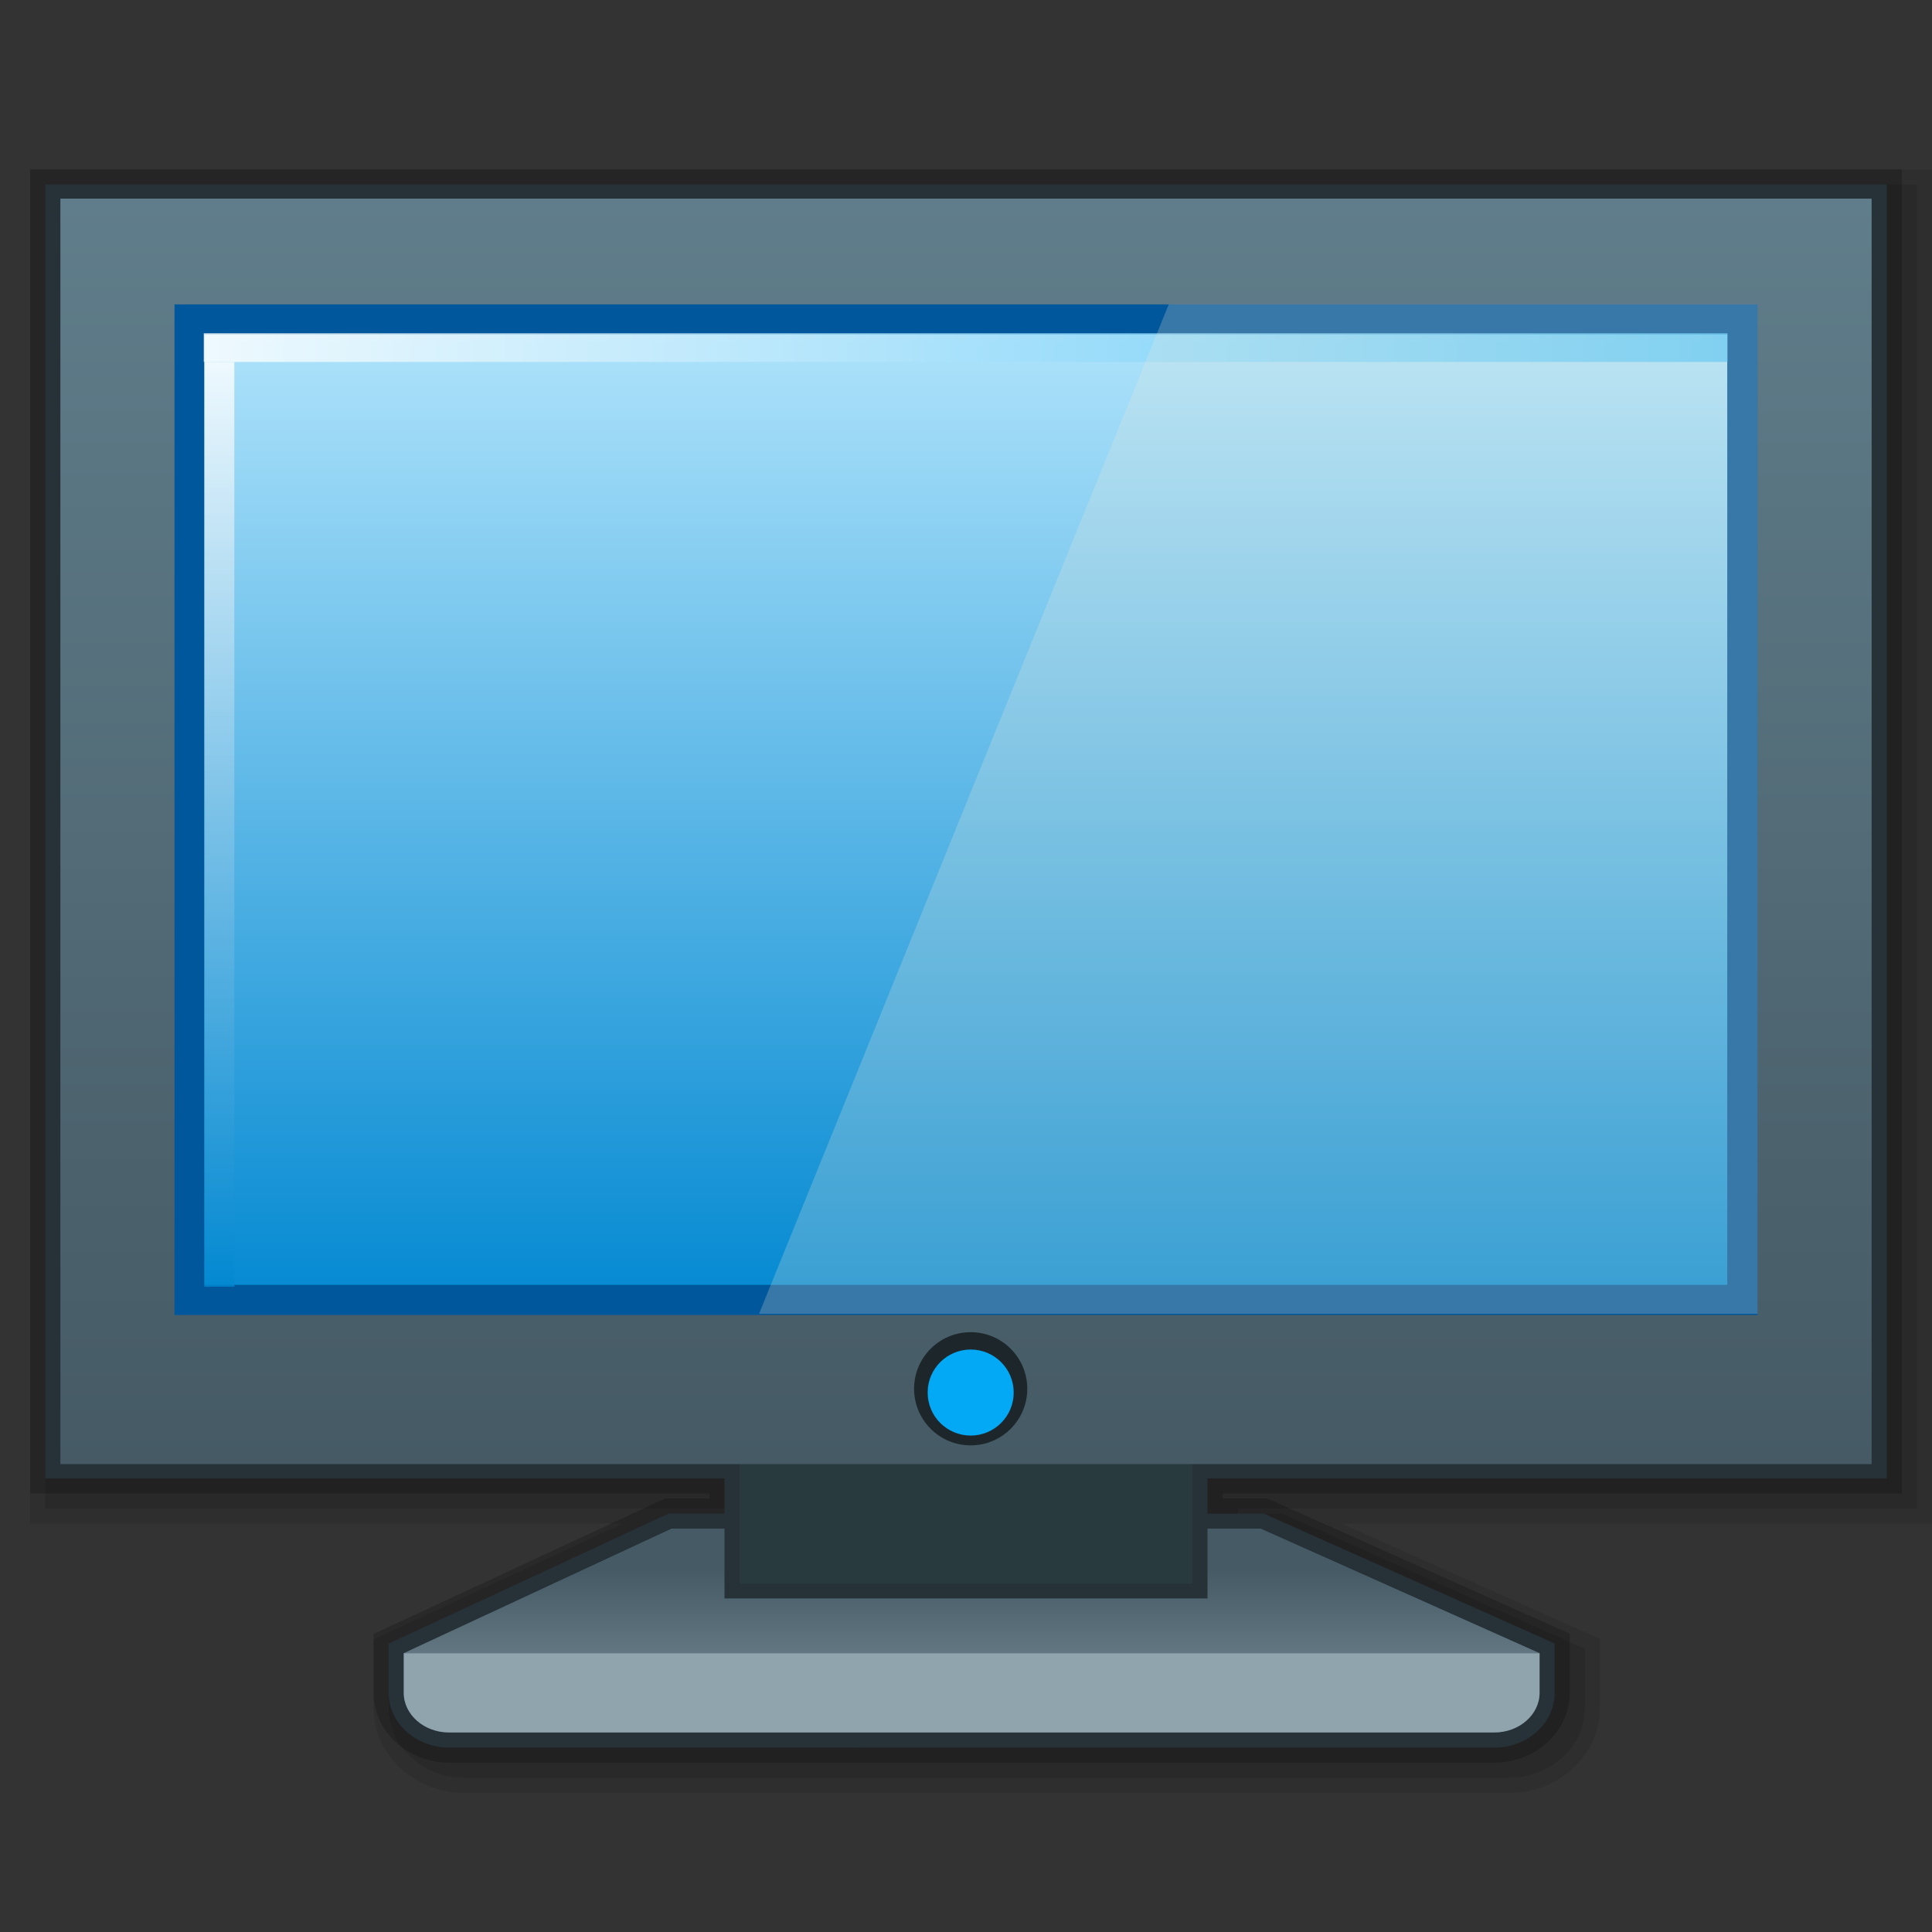 <?xml version="1.0" encoding="iso-8859-1"?>
<!-- Generator: Adobe Illustrator 21.0.0, SVG Export Plug-In . SVG Version: 6.00 Build 0)  -->
<svg version="1.1" id="&#x5176;&#x4ED6;" xmlns="http://www.w3.org/2000/svg" xmlns:xlink="http://www.w3.org/1999/xlink" x="0px"
	 y="0px" viewBox="0 0 256 256" style="enable-background:new 0 0 256 256;" xml:space="preserve">
<rect x="0" y="0" width="256" height="256" fill="#333333" stroke="none"/>
<title>画板 18</title>
<g id="&#x7535;&#x8111;">
	<path style="opacity:0.2;enable-background:new    ;" d="M59.5,233.56c-5.51,0-10-4.15-10-9.25v-7.8l38.62-17.95H94v-0.67H4V22.44
		h248v175.45h-90v0.67h5.93L208,216.47v7.84c0,5.1-4.49,9.25-10,9.25H59.5z"/>
	<path style="opacity:0.1;enable-background:new    ;" d="M61.5,237.56c-6.62,0-12-5-12-11.25v-9.08l33-15.34H4V22.44h252v179.45
		h-78.22L212,217.17v9.14c0,6.2-5.38,11.25-12,11.25H61.5z"/>
	<path style="opacity:0.1;enable-background:new    ;" d="M61.5,235.56c-5.51,0-10-4.15-10-9.25v-7.8l38.62-17.95H96v-0.67H6V24.44
		h248v175.45h-90v0.67h5.93L210,218.47v7.84c0,5.1-4.49,9.25-10,9.25H61.5z"/>
	<path style="opacity:0.08;enable-background:new    ;" d="M228.94,170.49V48H31.06v122.49H228.94z"/>
	<path style="opacity:0.1;enable-background:new    ;" d="M230.94,172.41V46.05H29.06v126.36H230.94z"/>
	<path style="fill:#263238;" d="M59.5,231.56c-4.41,0-8-3.25-8-7.25v-6.52l37.06-17.22h78.92l38.52,17.2v6.55c0,4-3.59,7.25-8,7.25
		L59.5,231.56z"/>
	<path style="fill:#455A64;" d="M167,202.56H89l-35.5,16.5v5.25c0,2.89,2.7,5.25,6,5.25H198c3.3,0,6-2.36,6-5.25v-5.25L167,202.56z"
		/>
	
		<linearGradient id="SVGID_1_" gradientUnits="userSpaceOnUse" x1="128.75" y1="20.95" x2="128.75" y2="50.03" gradientTransform="matrix(1 0 0 -1 0 258)">
		<stop  offset="0" style="stop-color:#90A4AE"/>
		<stop  offset="1" style="stop-color:#455A64"/>
	</linearGradient>
	<polygon style="fill:url(#SVGID_1_);" points="53.5,219.06 89,202.56 167.05,202.56 204,219.06 	"/>
	<path style="fill:#90A4AE;" d="M198,219.06H53.5v5.25c0,2.89,2.7,5.25,6,5.25H198c3.3,0,6-2.36,6-5.25v-5.25H198z"/>
	<path style="fill:#263238;" d="M6,24.44v171.45h90v15.91h64v-15.91h90V24.44H6z M230.94,42.22v130.19H25.06V42.22H230.94z"/>
	<g id="&#x6700;&#x8FD1;&#x6587;&#x4EF6;">
		
			<linearGradient id="rect3008_1_" gradientUnits="userSpaceOnUse" x1="127.98" y1="217.67" x2="127.98" y2="83.75" gradientTransform="matrix(1 0 0 -1 0 258)">
			<stop  offset="0" style="stop-color:#B3E5FC"/>
			<stop  offset="1" style="stop-color:#0288D1"/>
		</linearGradient>
		<rect id="rect3008" x="23.09" y="40.33" style="fill:url(#rect3008_1_);" width="209.78" height="133.92"/>
		
			<linearGradient id="rect3008-2_1_" gradientUnits="userSpaceOnUse" x1="127.98" y1="217.67" x2="127.98" y2="83.75" gradientTransform="matrix(1 0 0 -1 0 258)">
			<stop  offset="0" style="stop-color:#B3E5FC"/>
			<stop  offset="1" style="stop-color:#0288D1"/>
		</linearGradient>
		
			<rect id="rect3008-2" x="23.09" y="40.33" style="fill:url(#rect3008-2_1_);stroke:#01579B;stroke-width:8;stroke-miterlimit:10;" width="209.78" height="133.92"/>
		
			<linearGradient id="SVGID_2_" gradientUnits="userSpaceOnUse" x1="27" y1="211.94" x2="228.9" y2="211.94" gradientTransform="matrix(1 0 0 -1 0 258)">
			<stop  offset="0" style="stop-color:#FFFFFF"/>
			<stop  offset="1" style="stop-color:#4FC3F7"/>
		</linearGradient>
		<rect x="27" y="44.16" style="opacity:0.8;fill:url(#SVGID_2_);enable-background:new    ;" width="201.9" height="3.8"/>
		
			<linearGradient id="SVGID_3_" gradientUnits="userSpaceOnUse" x1="-1003.19" y1="655.525" x2="-880.66" y2="655.525" gradientTransform="matrix(6.123234e-17 -1 -1 -6.123234e-17 684.59 -832.69)">
			<stop  offset="0" style="stop-color:#0288D1"/>
			<stop  offset="1" style="stop-color:#FFFFFF"/>
		</linearGradient>
		<rect x="27.08" y="47.97" style="opacity:0.8;fill:url(#SVGID_3_);enable-background:new    ;" width="3.97" height="122.53"/>
		<rect x="98" y="192.77" style="fill:#293A3F;" width="60" height="17.1"/>
		
			<linearGradient id="SVGID_4_" gradientUnits="userSpaceOnUse" x1="128" y1="231.68" x2="128" y2="64" gradientTransform="matrix(1 0 0 -1 0 258)">
			<stop  offset="0" style="stop-color:#607D8B"/>
			<stop  offset="1" style="stop-color:#455A64"/>
		</linearGradient>
		<path style="fill:url(#SVGID_4_);" d="M8,26.32V194h240V26.32H8z M232.88,174.25H23.12V40.33h209.76V174.25z"/>
	</g>
	<path id="rect3008-0" style="opacity:0.23;fill:#EEE8D5;enable-background:new    ;" d="M154.87,40.32l-54.29,133.76h132.3V40.32
		H154.87z"/>
	<circle style="fill:#1D272B;" cx="128.62" cy="184.02" r="7.5"/>
	<circle style="fill:#03A9F4;" cx="128.62" cy="184.52" r="5.7"/>
</g>
</svg>
